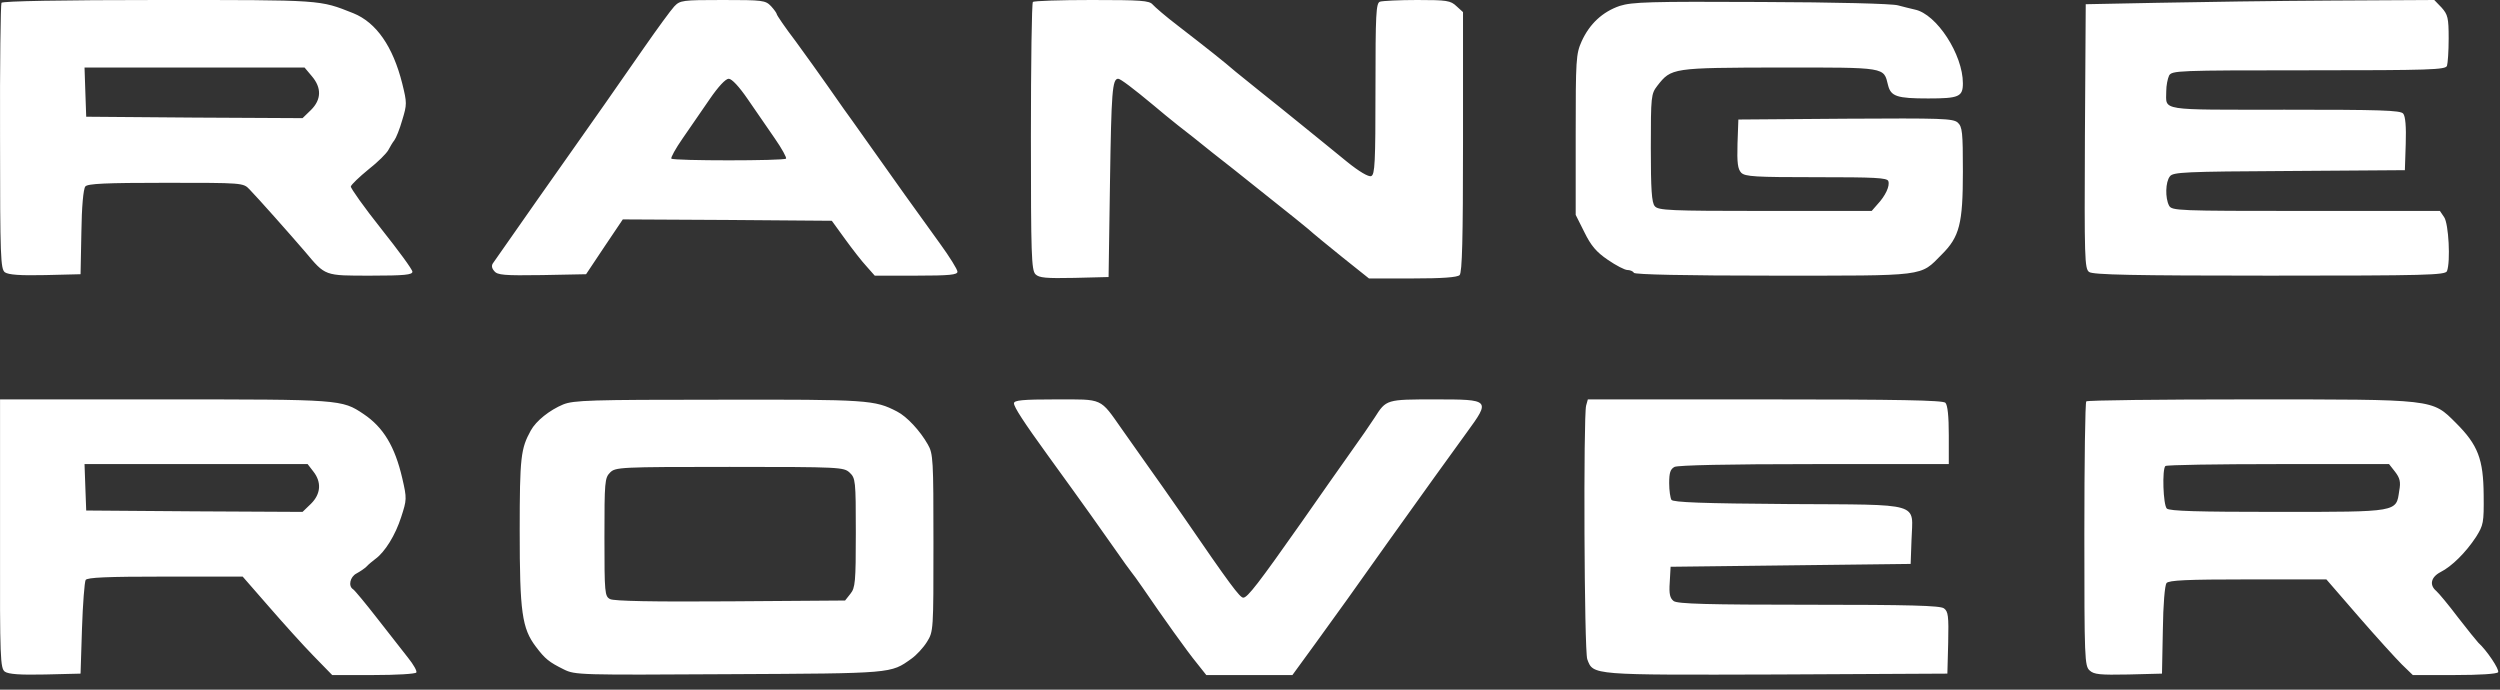 <svg width="58" height="16" viewBox="0 0 58 16" fill="none" xmlns="http://www.w3.org/2000/svg">
<rect x="0" y="0" width="58" height="16" fill="#333333" stroke="none"/>
<path d="M0.034 0.065C0.015 0.098 -0.005 1.501 0.001 3.178C0.001 5.99 0.015 6.238 0.113 6.317C0.198 6.375 0.46 6.395 1.05 6.382L1.869 6.362L1.888 5.39C1.895 4.803 1.934 4.379 1.98 4.326C2.033 4.261 2.439 4.241 3.848 4.241C5.63 4.241 5.643 4.241 5.787 4.392C5.984 4.594 6.731 5.436 7.078 5.84C7.556 6.408 7.517 6.395 8.604 6.395C9.384 6.395 9.568 6.375 9.568 6.304C9.568 6.251 9.24 5.808 8.847 5.312C8.447 4.809 8.133 4.365 8.139 4.326C8.152 4.281 8.336 4.104 8.552 3.928C8.768 3.759 8.971 3.556 9.011 3.478C9.05 3.406 9.109 3.302 9.148 3.256C9.188 3.204 9.273 2.995 9.332 2.786C9.443 2.421 9.443 2.388 9.332 1.938C9.116 1.077 8.729 0.522 8.198 0.307C7.405 -0.007 7.51 1.04369e-05 3.684 1.04369e-05C1.436 1.04369e-05 0.06 0.026 0.034 0.065ZM7.235 1.768C7.464 2.036 7.458 2.31 7.215 2.551L7.019 2.741L4.509 2.728L2 2.708L1.98 2.134L1.961 1.566H7.065L7.235 1.768ZM15.642 0.15C15.563 0.235 15.248 0.666 14.94 1.109C14.154 2.238 13.846 2.682 13.342 3.393C13.001 3.876 11.998 5.299 11.441 6.101C11.396 6.16 11.409 6.225 11.468 6.29C11.54 6.382 11.697 6.395 12.575 6.382L13.597 6.362L14.023 5.723L14.449 5.09L16.873 5.103L19.298 5.122L19.606 5.547C19.776 5.781 19.999 6.069 20.104 6.18L20.294 6.395H21.257C22.03 6.395 22.213 6.375 22.213 6.304C22.213 6.251 22.03 5.958 21.807 5.651C21.29 4.94 20.719 4.137 20.123 3.295C19.868 2.936 19.625 2.591 19.579 2.532C19.534 2.467 19.363 2.225 19.199 1.99C19.035 1.755 18.708 1.299 18.465 0.966C18.216 0.639 18.02 0.352 18.02 0.326C18.02 0.307 17.961 0.222 17.889 0.144C17.758 0.007 17.699 1.04369e-05 16.768 1.04369e-05C15.825 1.04369e-05 15.779 0.007 15.642 0.15ZM17.345 2.297C17.529 2.558 17.804 2.969 17.974 3.21C18.138 3.445 18.256 3.661 18.236 3.68C18.184 3.733 15.628 3.733 15.576 3.68C15.556 3.661 15.674 3.445 15.838 3.21C16.008 2.969 16.284 2.558 16.467 2.297C16.664 2.01 16.834 1.827 16.906 1.827C16.978 1.827 17.148 2.01 17.345 2.297ZM23.963 0.046C23.937 0.065 23.917 1.475 23.917 3.171C23.917 5.912 23.93 6.264 24.022 6.362C24.107 6.447 24.264 6.46 24.926 6.447L25.719 6.427L25.752 4.209C25.784 2.14 25.804 1.827 25.942 1.827C25.994 1.827 26.289 2.049 26.767 2.447C26.911 2.571 27.16 2.773 27.324 2.904C27.488 3.028 27.848 3.315 28.13 3.543C28.412 3.765 28.831 4.091 29.054 4.274C29.847 4.901 30.436 5.377 30.469 5.416C30.489 5.436 30.784 5.677 31.131 5.958L31.76 6.46H32.769C33.47 6.46 33.811 6.434 33.863 6.382C33.922 6.323 33.942 5.547 33.942 3.295V0.281L33.791 0.144C33.654 0.013 33.568 1.04369e-05 32.88 1.04369e-05C32.461 1.04369e-05 32.074 0.02 32.015 0.039C31.924 0.072 31.911 0.313 31.911 2.062C31.911 3.772 31.898 4.052 31.812 4.085C31.753 4.111 31.53 3.98 31.242 3.746C30.98 3.53 30.502 3.145 30.174 2.878C29.853 2.617 29.44 2.284 29.257 2.14C29.08 1.997 28.811 1.781 28.667 1.664C28.379 1.416 28.058 1.162 27.324 0.594C27.049 0.385 26.793 0.163 26.741 0.104C26.662 0.013 26.472 1.04369e-05 25.326 1.04369e-05C24.598 1.04369e-05 23.982 0.02 23.963 0.046ZM37.578 0.137C37.178 0.274 36.877 0.555 36.694 0.959C36.563 1.253 36.556 1.377 36.556 3.126V4.985L36.759 5.39C36.91 5.697 37.034 5.847 37.303 6.029C37.493 6.16 37.696 6.264 37.755 6.264C37.814 6.264 37.886 6.29 37.906 6.33C37.932 6.369 39.085 6.395 41.143 6.395C44.727 6.395 44.537 6.421 45.048 5.905C45.461 5.494 45.539 5.194 45.539 3.98C45.539 3.067 45.526 2.943 45.421 2.845C45.31 2.747 45.054 2.741 42.813 2.754L40.33 2.773L40.31 3.334C40.297 3.785 40.317 3.922 40.396 4.007C40.487 4.098 40.723 4.111 42.139 4.111C43.495 4.111 43.783 4.124 43.809 4.202C43.849 4.313 43.744 4.542 43.554 4.744L43.423 4.894H40.946C38.731 4.894 38.469 4.881 38.391 4.783C38.319 4.705 38.299 4.392 38.299 3.432C38.299 2.225 38.306 2.179 38.45 1.99C38.777 1.573 38.79 1.573 41.287 1.566C43.783 1.566 43.698 1.553 43.803 1.977C43.868 2.238 44.013 2.284 44.733 2.284C45.447 2.284 45.539 2.245 45.539 1.932C45.539 1.266 44.93 0.326 44.425 0.222C44.334 0.202 44.157 0.157 44.032 0.124C43.895 0.085 42.591 0.052 40.854 0.046C38.273 0.033 37.867 0.046 37.578 0.137ZM50.06 0.065L48.389 0.098L48.37 3.165C48.357 5.99 48.363 6.238 48.468 6.31C48.553 6.375 49.497 6.395 52.655 6.395C56.311 6.395 56.73 6.382 56.77 6.29C56.855 6.069 56.809 5.188 56.704 5.038L56.606 4.894H53.5C50.493 4.894 50.388 4.888 50.322 4.77C50.23 4.594 50.237 4.222 50.342 4.091C50.414 3.994 50.676 3.98 53.107 3.967L55.793 3.948L55.813 3.334C55.826 2.943 55.806 2.695 55.754 2.636C55.695 2.558 55.217 2.545 53.009 2.545C50.047 2.545 50.257 2.578 50.257 2.114C50.257 1.984 50.289 1.827 50.322 1.755C50.388 1.638 50.493 1.631 53.559 1.631C56.39 1.631 56.737 1.618 56.77 1.527C56.789 1.468 56.809 1.188 56.809 0.894C56.809 0.411 56.789 0.339 56.645 0.176L56.475 1.04369e-05L54.103 0.013C52.799 0.02 50.977 0.046 50.06 0.065ZM0.001 9.41V12.529C-0.005 15.289 0.008 15.504 0.113 15.583C0.198 15.641 0.46 15.661 1.05 15.648L1.869 15.628L1.902 14.584C1.921 14.01 1.961 13.501 1.987 13.455C2.026 13.397 2.472 13.377 3.834 13.377H5.63L6.239 14.075C6.573 14.46 7.038 14.976 7.274 15.217L7.707 15.661H8.663C9.194 15.661 9.64 15.635 9.659 15.602C9.679 15.569 9.594 15.419 9.469 15.263C9.345 15.106 9.017 14.689 8.749 14.343C8.48 13.997 8.231 13.697 8.192 13.671C8.074 13.599 8.12 13.383 8.27 13.305C8.355 13.259 8.46 13.188 8.506 13.142C8.552 13.09 8.644 13.018 8.703 12.972C8.932 12.809 9.174 12.411 9.306 12C9.437 11.596 9.443 11.569 9.332 11.093C9.161 10.356 8.893 9.912 8.434 9.605C7.93 9.266 7.897 9.266 3.808 9.266H0.001V9.41ZM7.268 10.937C7.464 11.184 7.445 11.459 7.215 11.687L7.019 11.876L4.509 11.863L2 11.844L1.98 11.302L1.961 10.767H7.137L7.268 10.937ZM13.066 9.383C12.752 9.514 12.438 9.762 12.313 9.99C12.084 10.408 12.057 10.597 12.057 12.313C12.057 14.199 12.11 14.578 12.431 15.002C12.647 15.289 12.739 15.361 13.08 15.53C13.342 15.661 13.44 15.661 16.913 15.641C20.733 15.622 20.66 15.628 21.145 15.282C21.257 15.204 21.421 15.028 21.506 14.891C21.656 14.649 21.656 14.63 21.656 12.594C21.656 10.662 21.65 10.525 21.525 10.31C21.348 9.997 21.041 9.664 20.811 9.547C20.294 9.279 20.149 9.266 16.677 9.273C13.689 9.273 13.309 9.286 13.066 9.383ZM19.71 10.963C19.848 11.093 19.855 11.145 19.855 12.359C19.855 13.508 19.841 13.638 19.73 13.775L19.606 13.932L16.945 13.951C15.15 13.964 14.239 13.945 14.154 13.899C14.03 13.834 14.023 13.762 14.023 12.463C14.023 11.178 14.03 11.087 14.154 10.963C14.279 10.839 14.37 10.832 16.926 10.832C19.494 10.832 19.573 10.839 19.71 10.963ZM23.524 9.357C23.524 9.442 23.747 9.788 24.31 10.565C25.162 11.739 25.614 12.379 25.883 12.764C26.046 12.998 26.21 13.227 26.243 13.266C26.282 13.312 26.4 13.475 26.512 13.638C26.97 14.31 27.553 15.126 27.763 15.38L27.986 15.661H29.984L30.521 14.924C31.092 14.134 31.354 13.775 32.212 12.561C33.057 11.38 33.608 10.61 34.027 10.036C34.584 9.273 34.577 9.266 33.293 9.266C32.16 9.266 32.16 9.266 31.891 9.69C31.799 9.834 31.55 10.193 31.34 10.486C31.131 10.78 30.613 11.517 30.194 12.118C29.198 13.534 28.942 13.866 28.844 13.866C28.765 13.866 28.536 13.56 27.448 11.974C27.147 11.543 26.78 11.015 26.623 10.8C26.472 10.584 26.204 10.206 26.033 9.964C25.509 9.22 25.607 9.266 24.494 9.266C23.72 9.266 23.524 9.286 23.524 9.357ZM36.798 9.41C36.733 9.658 36.753 15.119 36.825 15.295C36.962 15.667 36.916 15.661 41.228 15.648L45.179 15.628L45.198 14.911C45.212 14.29 45.198 14.186 45.1 14.114C45.015 14.049 44.301 14.03 41.968 14.03C39.616 14.03 38.921 14.01 38.83 13.945C38.745 13.879 38.718 13.788 38.738 13.508L38.758 13.149L41.542 13.116L44.327 13.083L44.347 12.529C44.373 11.641 44.642 11.713 41.503 11.694C39.492 11.68 38.817 11.654 38.777 11.596C38.751 11.55 38.725 11.38 38.725 11.211C38.725 10.969 38.751 10.884 38.849 10.832C38.934 10.793 40.075 10.767 42.093 10.767H45.212V10.095C45.212 9.658 45.185 9.397 45.133 9.344C45.074 9.286 44.052 9.266 40.946 9.266H36.838L36.798 9.41ZM48.402 9.312C48.376 9.331 48.357 10.721 48.357 12.398C48.357 15.289 48.363 15.452 48.481 15.556C48.579 15.648 48.724 15.661 49.379 15.648L50.158 15.628L50.178 14.623C50.185 14.017 50.224 13.579 50.263 13.527C50.322 13.462 50.728 13.442 52.157 13.442H53.972L54.719 14.304C55.132 14.78 55.584 15.276 55.721 15.413L55.977 15.661H56.947C57.53 15.661 57.929 15.635 57.956 15.596C57.995 15.537 57.687 15.08 57.497 14.911C57.458 14.871 57.248 14.61 57.025 14.323C56.809 14.036 56.58 13.762 56.521 13.71C56.357 13.573 56.396 13.39 56.619 13.273C56.881 13.142 57.209 12.816 57.444 12.457C57.615 12.183 57.628 12.131 57.621 11.485C57.615 10.656 57.49 10.323 56.979 9.814C56.416 9.253 56.514 9.266 52.176 9.266C50.126 9.266 48.422 9.286 48.402 9.312ZM55.564 10.943C55.675 11.087 55.702 11.178 55.662 11.387C55.59 11.883 55.656 11.876 52.845 11.876C50.991 11.876 50.329 11.857 50.27 11.798C50.185 11.713 50.158 10.884 50.237 10.812C50.257 10.786 51.436 10.767 52.851 10.767H55.426L55.564 10.943Z" fill="white"/>
</svg>
